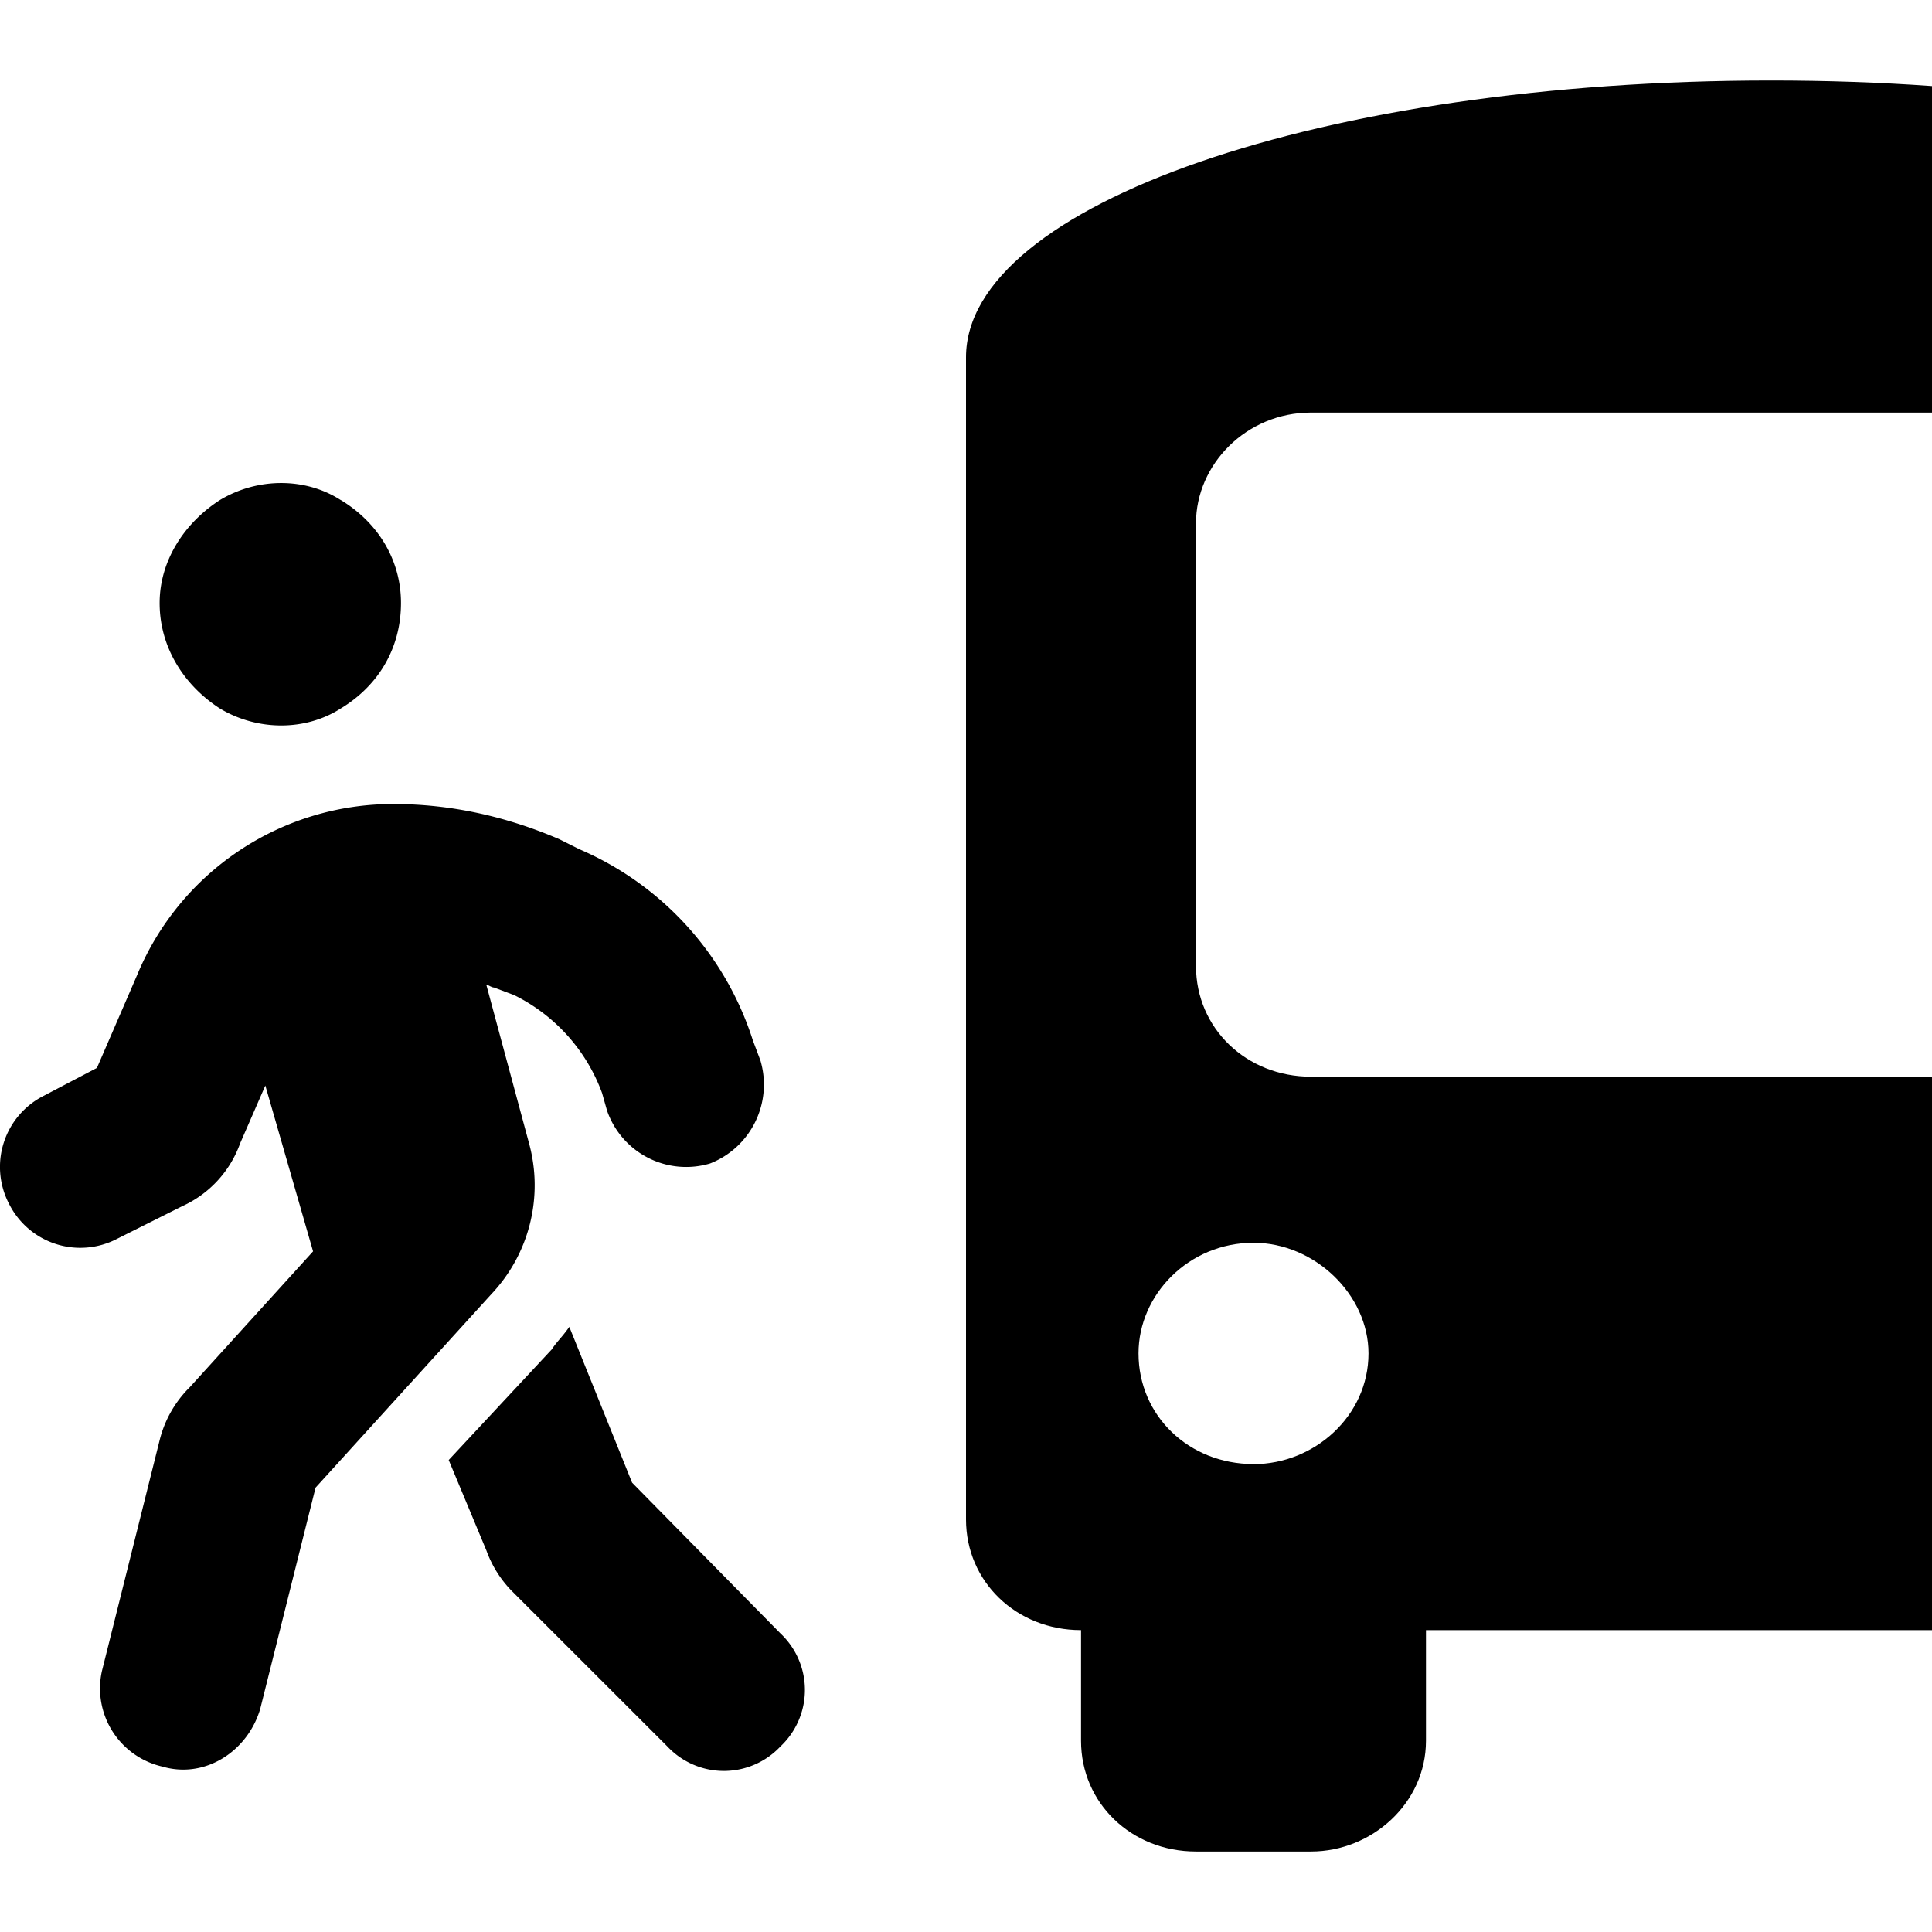 <svg xmlns="http://www.w3.org/2000/svg" width="24" height="24" fill="currentColor" class="icon-passenger-landing-solid" viewBox="0 0 24 24">
  <path fill-rule="evenodd" d="M12 4.438C12 2.547 16.42 1 22 1q1.03 0 2 .069v4.056h-7.714c-.804 0-1.429.645-1.429 1.375V12c0 .773.625 1.375 1.429 1.375H24v6.875h-6.286v1.375c0 .773-.67 1.375-1.428 1.375h-1.429c-.803 0-1.428-.602-1.428-1.375V20.25c-.804 0-1.429-.602-1.429-1.375zm3.571 13.75c.76 0 1.429-.602 1.429-1.375 0-.731-.67-1.375-1.429-1.375-.803 0-1.428.644-1.428 1.374 0 .774.625 1.375 1.428 1.375"/>
  <path d="M4.231 6.21c.468.282.75.75.75 1.28 0 .563-.282 1.03-.75 1.312-.437.28-1.03.28-1.498 0-.437-.281-.75-.75-.75-1.311 0-.531.313-1 .75-1.28.468-.281 1.061-.281 1.498 0m1.858 6.041a.1.1 0 0 0-.047-.016l.53 1.967a1.97 1.97 0 0 1-.468 1.873L3.92 18.48l-.687 2.747c-.156.53-.687.874-1.217.718a.996.996 0 0 1-.75-1.186l.718-2.872a1.4 1.4 0 0 1 .375-.656l1.53-1.686-.593-2.06-.313.718a1.36 1.36 0 0 1-.718.78l-.811.406a.99.99 0 0 1-1.343-.437.99.99 0 0 1 .437-1.342l.656-.344.5-1.155a3.44 3.44 0 0 1 3.184-2.123c.718 0 1.405.156 2.06.437l.25.125a3.86 3.86 0 0 1 2.154 2.373l.094.25a1.053 1.053 0 0 1-.625 1.28 1.04 1.04 0 0 1-1.28-.656l-.062-.219a2.2 2.2 0 0 0-1.093-1.217l-.25-.094c-.015 0-.03-.008-.046-.015"/>
  <path d="m7.072 16.482.78 1.936 1.843 1.873a.963.963 0 0 1 0 1.404.963.963 0 0 1-1.405 0L6.354 19.76a1.4 1.4 0 0 1-.312-.5l-.468-1.123 1.28-1.374c.03-.047.07-.094.109-.14q.06-.07.11-.141"/>
</svg>